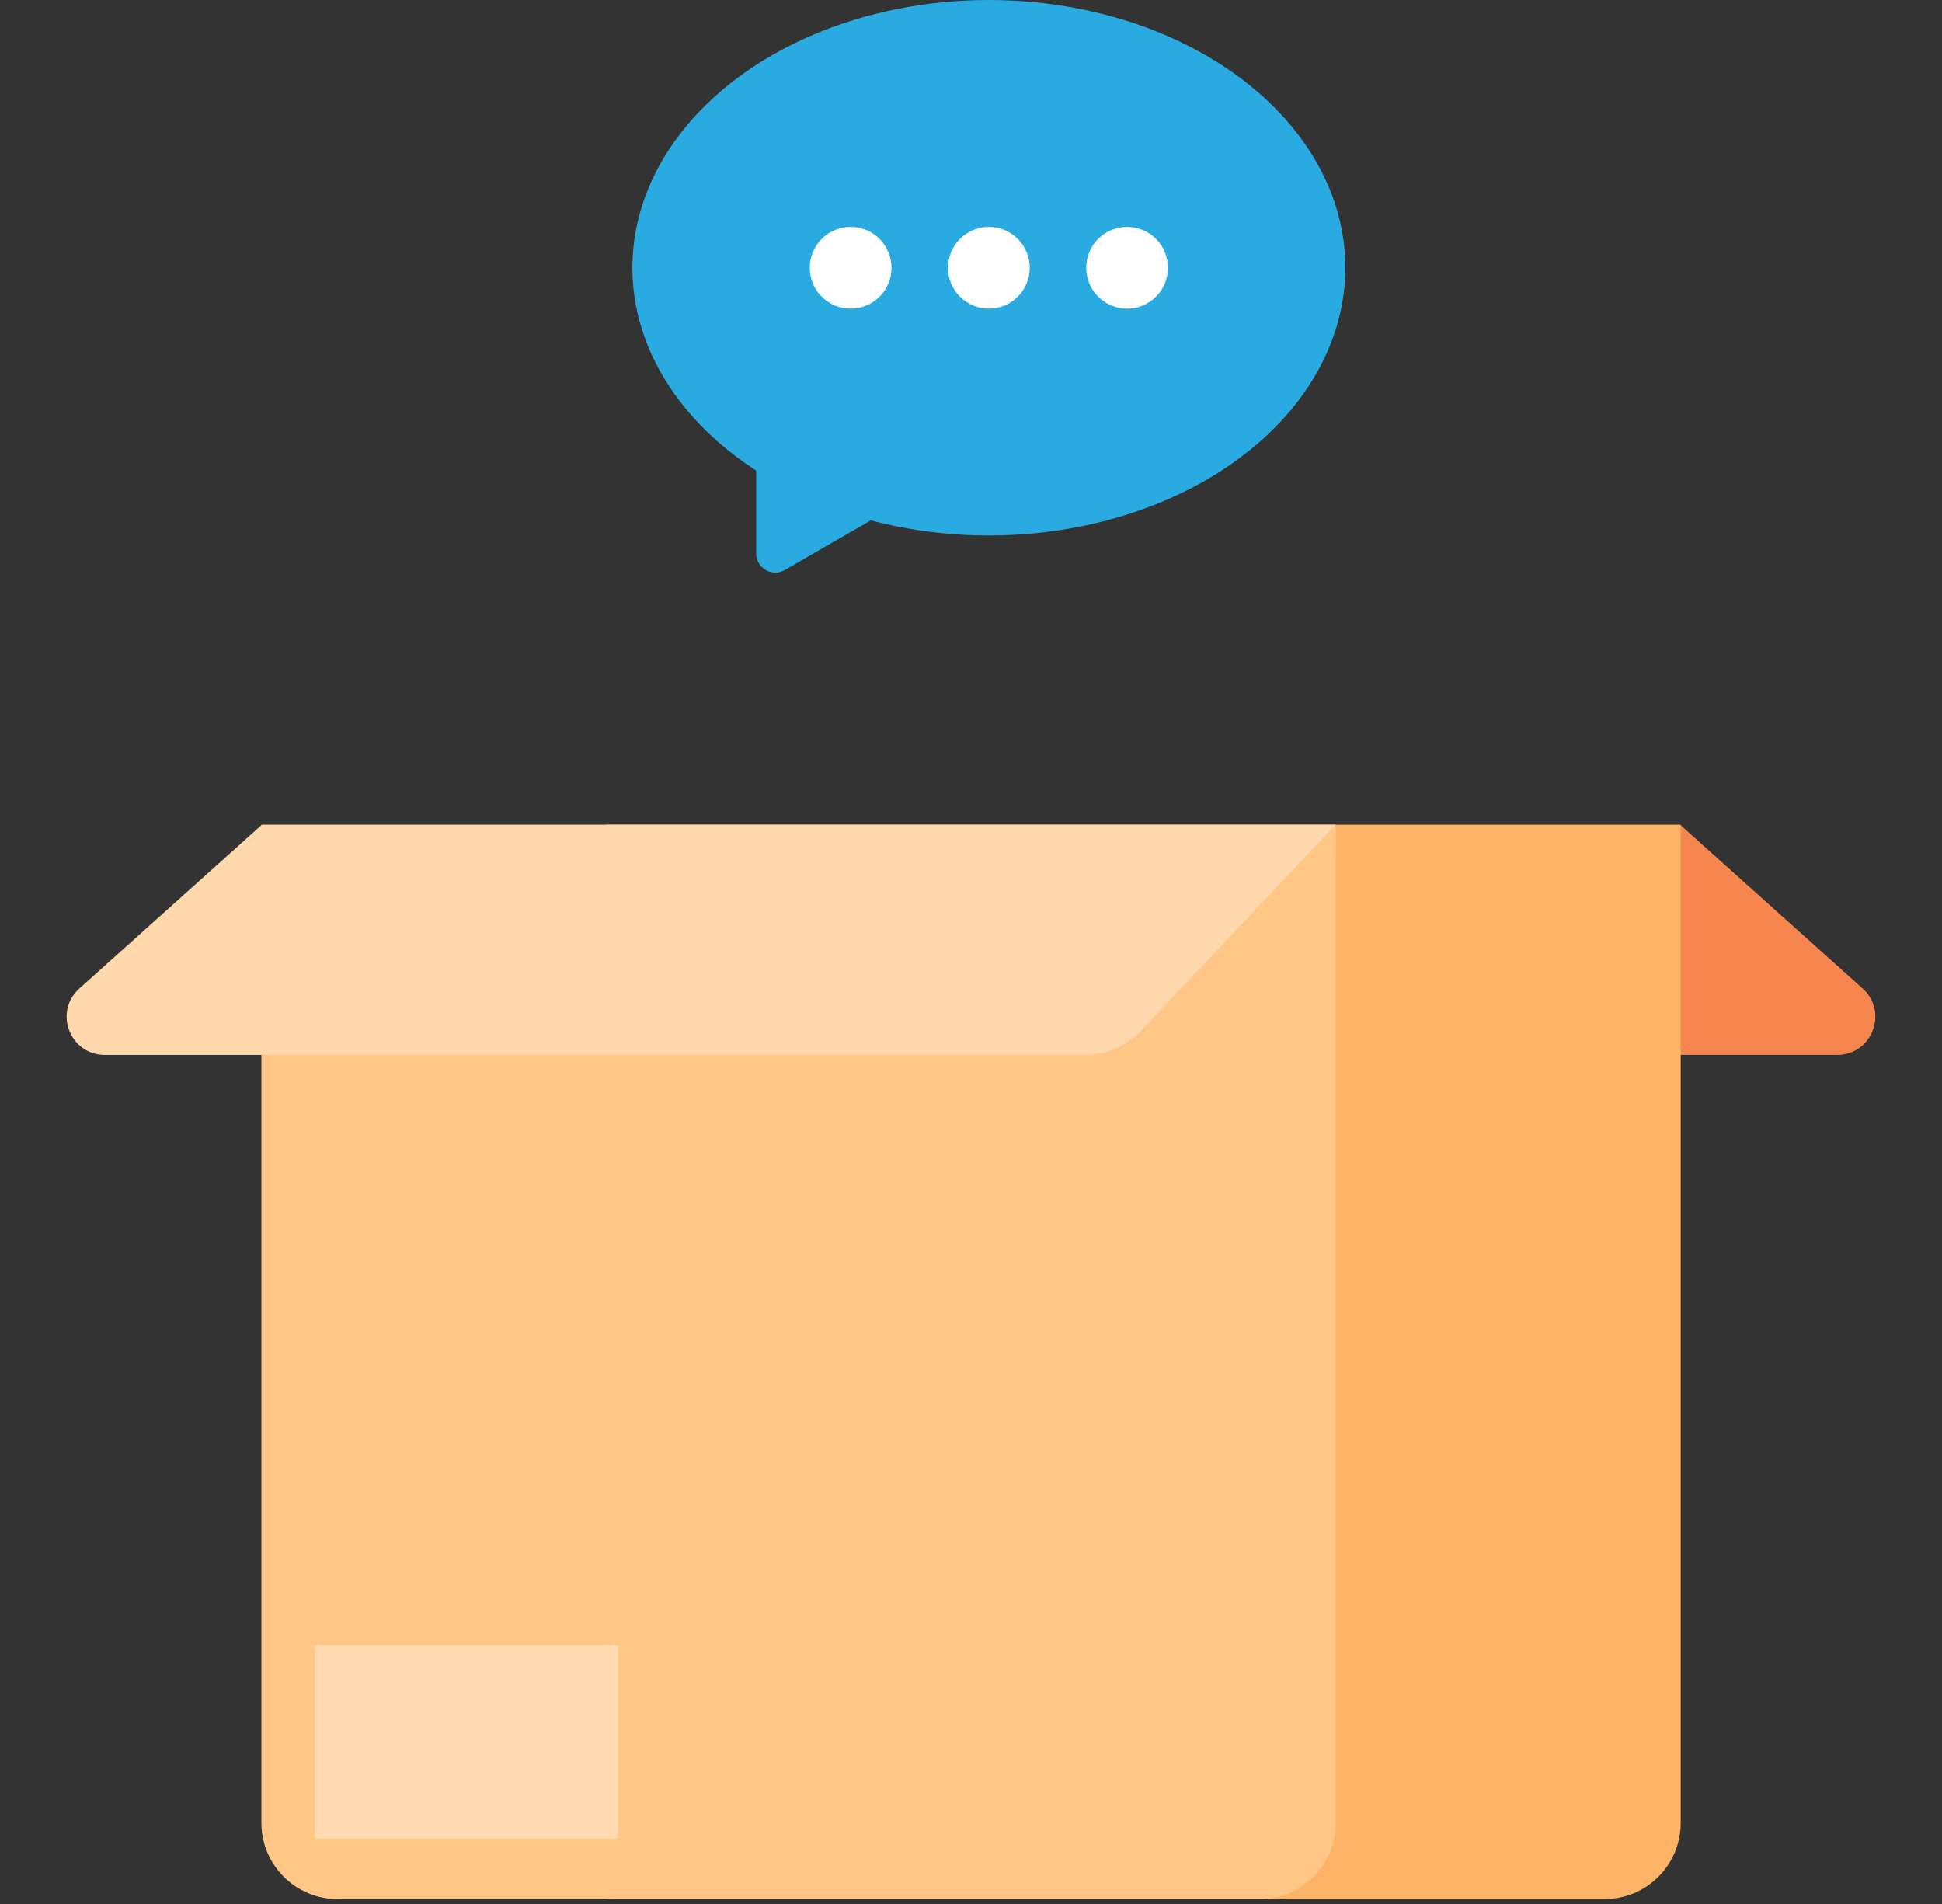 <svg width="102" height="100" viewBox="0 0 102 100" fill="none" xmlns="http://www.w3.org/2000/svg">
<rect x="0" y="0" width="102" height="100" fill="#333333" stroke="none"/>
<path d="M88.248 43.318L97.83 51.916C99.196 53.141 98.329 55.404 96.495 55.404H43.27L31.852 43.318H88.248Z" fill="#F6864E"/>
<path d="M88.276 43.318H31.852V99.743H84.276C86.486 99.743 88.276 97.952 88.276 95.743V43.318Z" fill="#FDB467"/>
<path d="M70.155 43.318H13.73V95.743C13.73 97.952 15.521 99.743 17.73 99.743H66.155C68.364 99.743 70.155 97.952 70.155 95.743V43.318Z" fill="#FFC686"/>
<path d="M13.752 43.318L4.17 51.916C2.804 53.141 3.671 55.404 5.505 55.404H57.006C58.106 55.404 59.158 54.951 59.913 54.151L70.148 43.318H13.752Z" fill="#FFD8AD"/>
<rect x="16.538" y="86.418" width="15.925" height="10.146" fill="#FFD9AF"/>
<ellipse cx="51.938" cy="14.062" rx="18.724" ry="14.062" fill="#29ABE2"/>
<circle cx="44.678" cy="14.064" r="2.146" fill="white"/>
<circle cx="51.939" cy="14.064" r="2.146" fill="white"/>
<circle cx="59.198" cy="14.064" r="2.146" fill="white"/>
<path d="M41.219 29.938C40.552 30.323 39.719 29.842 39.719 29.072L39.719 23.253C39.719 22.483 40.552 22.002 41.219 22.387L46.258 25.297C46.925 25.681 46.925 26.644 46.258 27.029L41.219 29.938Z" fill="#29ABE2"/>
</svg>
